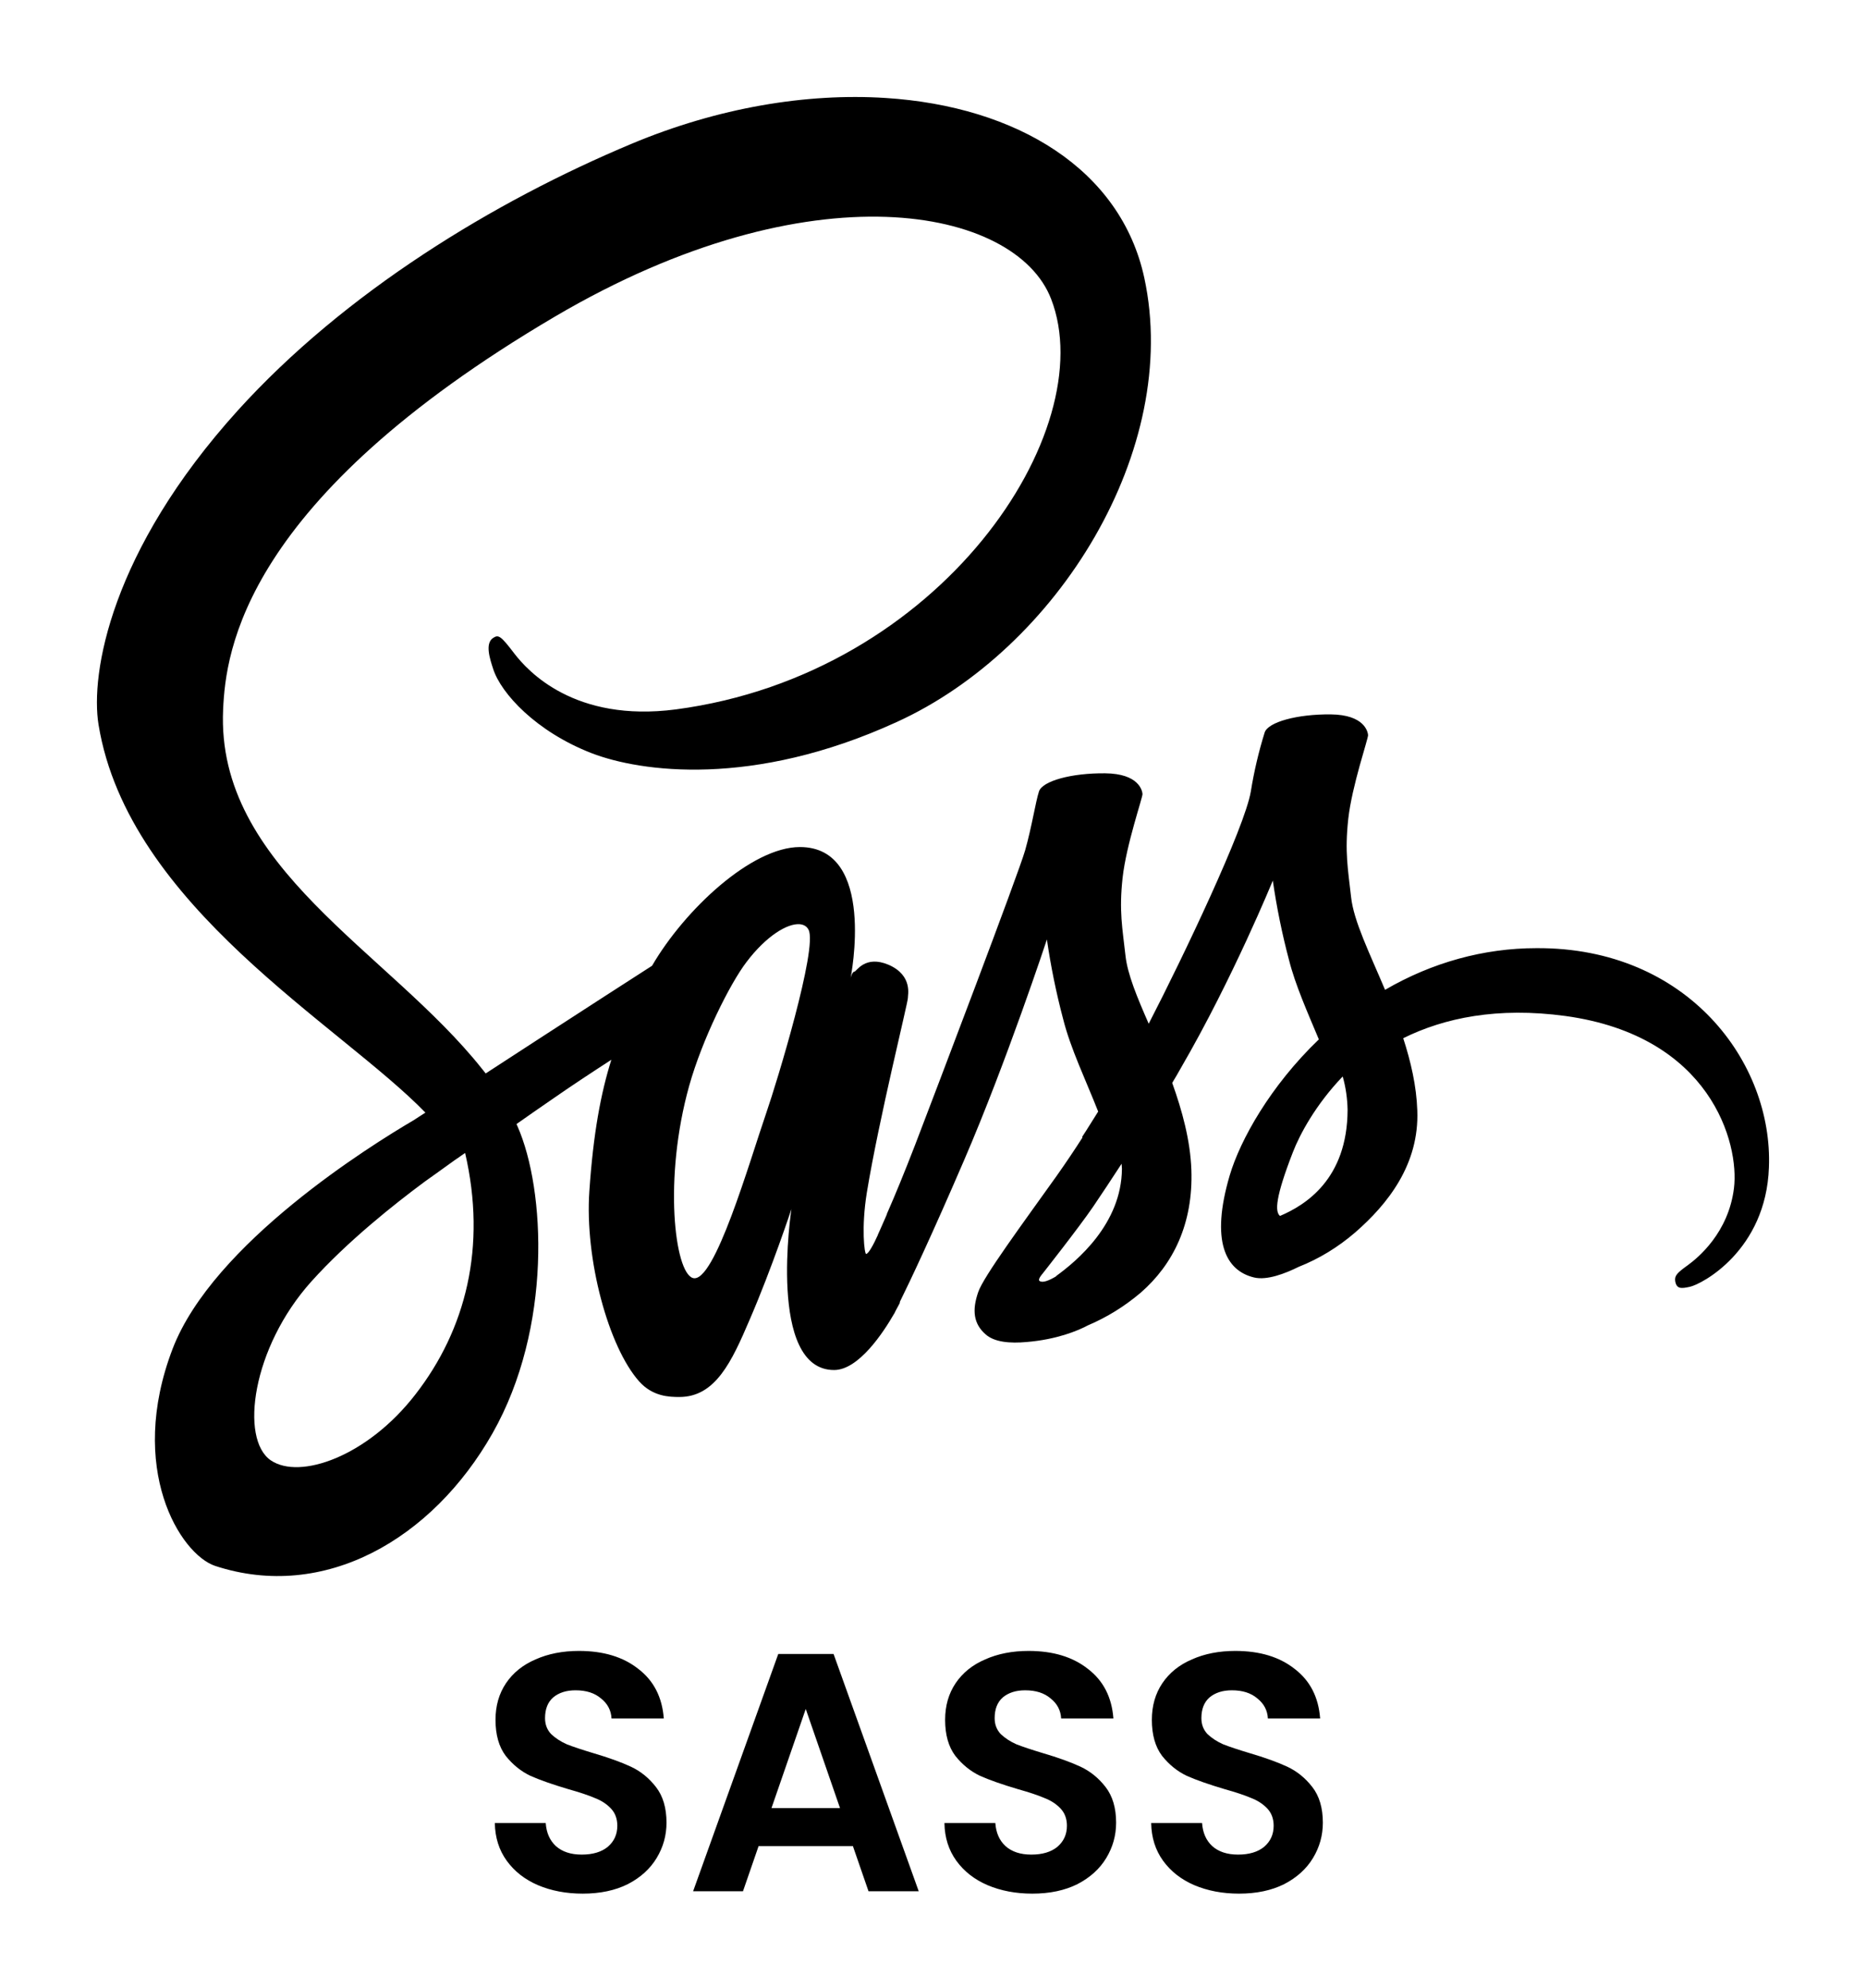 <svg width="77" height="82" viewBox="0 0 77 82" fill="none" xmlns="http://www.w3.org/2000/svg">
<g filter="url(#filter0_d)">
<path d="M24.045 76.098C23.364 76.098 22.748 75.981 22.197 75.748C21.656 75.515 21.227 75.179 20.909 74.74C20.592 74.301 20.429 73.783 20.419 73.186H22.519C22.547 73.587 22.687 73.905 22.939 74.138C23.201 74.371 23.555 74.488 24.003 74.488C24.461 74.488 24.82 74.381 25.081 74.166C25.343 73.942 25.473 73.653 25.473 73.298C25.473 73.009 25.385 72.771 25.207 72.584C25.03 72.397 24.806 72.253 24.535 72.15C24.274 72.038 23.91 71.917 23.443 71.786C22.809 71.599 22.291 71.417 21.889 71.24C21.497 71.053 21.157 70.778 20.867 70.414C20.587 70.041 20.447 69.546 20.447 68.93C20.447 68.351 20.592 67.847 20.881 67.418C21.171 66.989 21.577 66.662 22.099 66.438C22.622 66.205 23.219 66.088 23.891 66.088C24.899 66.088 25.716 66.335 26.341 66.83C26.976 67.315 27.326 67.997 27.391 68.874H25.235C25.217 68.538 25.072 68.263 24.801 68.048C24.54 67.824 24.19 67.712 23.751 67.712C23.369 67.712 23.061 67.81 22.827 68.006C22.603 68.202 22.491 68.487 22.491 68.86C22.491 69.121 22.575 69.341 22.743 69.518C22.921 69.686 23.135 69.826 23.387 69.938C23.649 70.041 24.013 70.162 24.479 70.302C25.114 70.489 25.632 70.675 26.033 70.862C26.435 71.049 26.78 71.329 27.069 71.702C27.359 72.075 27.503 72.565 27.503 73.172C27.503 73.695 27.368 74.18 27.097 74.628C26.827 75.076 26.43 75.435 25.907 75.706C25.385 75.967 24.764 76.098 24.045 76.098ZM35.195 74.138H31.303L30.659 76H28.601L32.115 66.214H34.397L37.911 76H35.839L35.195 74.138ZM34.663 72.57L33.249 68.482L31.835 72.57H34.663ZM42.598 76.098C41.917 76.098 41.301 75.981 40.75 75.748C40.209 75.515 39.779 75.179 39.462 74.74C39.145 74.301 38.981 73.783 38.972 73.186H41.072C41.1 73.587 41.24 73.905 41.492 74.138C41.754 74.371 42.108 74.488 42.556 74.488C43.014 74.488 43.373 74.381 43.634 74.166C43.895 73.942 44.026 73.653 44.026 73.298C44.026 73.009 43.938 72.771 43.76 72.584C43.583 72.397 43.359 72.253 43.088 72.15C42.827 72.038 42.463 71.917 41.996 71.786C41.361 71.599 40.843 71.417 40.442 71.24C40.05 71.053 39.709 70.778 39.42 70.414C39.14 70.041 39 69.546 39 68.93C39 68.351 39.145 67.847 39.434 67.418C39.724 66.989 40.13 66.662 40.652 66.438C41.175 66.205 41.772 66.088 42.444 66.088C43.452 66.088 44.269 66.335 44.894 66.83C45.529 67.315 45.879 67.997 45.944 68.874H43.788C43.77 68.538 43.625 68.263 43.354 68.048C43.093 67.824 42.743 67.712 42.304 67.712C41.922 67.712 41.614 67.81 41.38 68.006C41.156 68.202 41.044 68.487 41.044 68.86C41.044 69.121 41.128 69.341 41.296 69.518C41.474 69.686 41.688 69.826 41.94 69.938C42.202 70.041 42.566 70.162 43.032 70.302C43.667 70.489 44.185 70.675 44.586 70.862C44.987 71.049 45.333 71.329 45.622 71.702C45.911 72.075 46.056 72.565 46.056 73.172C46.056 73.695 45.921 74.18 45.65 74.628C45.38 75.076 44.983 75.435 44.46 75.706C43.938 75.967 43.317 76.098 42.598 76.098ZM51.129 76.098C50.448 76.098 49.832 75.981 49.281 75.748C48.74 75.515 48.311 75.179 47.993 74.74C47.676 74.301 47.513 73.783 47.503 73.186H49.603C49.631 73.587 49.771 73.905 50.023 74.138C50.285 74.371 50.639 74.488 51.087 74.488C51.545 74.488 51.904 74.381 52.165 74.166C52.427 73.942 52.557 73.653 52.557 73.298C52.557 73.009 52.469 72.771 52.291 72.584C52.114 72.397 51.89 72.253 51.619 72.15C51.358 72.038 50.994 71.917 50.527 71.786C49.893 71.599 49.375 71.417 48.973 71.24C48.581 71.053 48.241 70.778 47.951 70.414C47.671 70.041 47.531 69.546 47.531 68.93C47.531 68.351 47.676 67.847 47.965 67.418C48.255 66.989 48.661 66.662 49.183 66.438C49.706 66.205 50.303 66.088 50.975 66.088C51.983 66.088 52.8 66.335 53.425 66.83C54.06 67.315 54.41 67.997 54.475 68.874H52.319C52.301 68.538 52.156 68.263 51.885 68.048C51.624 67.824 51.274 67.712 50.835 67.712C50.453 67.712 50.145 67.81 49.911 68.006C49.687 68.202 49.575 68.487 49.575 68.86C49.575 69.121 49.659 69.341 49.827 69.518C50.005 69.686 50.219 69.826 50.471 69.938C50.733 70.041 51.097 70.162 51.563 70.302C52.198 70.489 52.716 70.675 53.117 70.862C53.519 71.049 53.864 71.329 54.153 71.702C54.443 72.075 54.587 72.565 54.587 73.172C54.587 73.695 54.452 74.18 54.181 74.628C53.911 75.076 53.514 75.435 52.991 75.706C52.469 75.967 51.848 76.098 51.129 76.098Z" fill="black"/>
</g>
<g filter="url(#filter1_d)">
<path d="M36.538 0.04C33.288 -0.167 29.633 0.434 26.058 1.932C20.376 4.311 14.232 8.053 9.813 12.928C4.564 18.73 3.722 23.779 4.067 25.892C5.296 33.385 14.05 38.272 17.554 41.887C17.381 42.001 17.22 42.099 17.068 42.201C15.311 43.231 8.792 47.277 7.122 51.63C5.236 56.566 7.434 60.099 8.879 60.582C13.385 62.059 17.844 59.478 20.321 55.117C22.8 50.753 22.502 45.057 21.359 42.462C21.347 42.423 21.325 42.397 21.314 42.358C21.767 42.039 22.228 41.718 22.693 41.399C23.588 40.774 24.461 40.204 25.227 39.707C24.794 41.081 24.482 42.739 24.319 45.129C24.126 47.928 25.105 51.548 26.377 52.975C26.938 53.599 27.616 53.615 28.034 53.615C29.522 53.615 30.191 52.164 30.932 50.432C31.847 48.319 32.657 45.867 32.657 45.867C32.657 45.867 31.646 52.503 34.418 52.503C35.43 52.503 36.445 50.965 36.898 50.177V50.188C36.898 50.188 36.914 50.139 36.97 50.036C37.078 49.845 37.131 49.733 37.131 49.733V49.694C37.541 48.867 38.438 46.973 39.786 43.844C41.532 39.799 43.2 34.746 43.2 34.746C43.361 35.856 43.585 36.952 43.87 38.026C44.171 39.234 44.81 40.558 45.316 41.843C44.907 42.504 44.656 42.885 44.656 42.885C44.656 42.896 44.663 42.906 44.669 42.912C44.345 43.42 43.978 43.964 43.6 44.5C42.22 46.435 40.58 48.652 40.366 49.288C40.106 50.037 40.172 50.595 40.667 51.028C41.032 51.359 41.684 51.409 42.361 51.348C43.6 51.245 44.473 50.887 44.894 50.66C45.669 50.332 46.401 49.881 47.069 49.315C48.416 48.144 49.238 46.463 49.162 44.251C49.118 43.029 48.781 41.805 48.371 40.661C48.491 40.459 48.622 40.244 48.74 40.027C50.874 36.352 52.522 32.317 52.522 32.317C52.683 33.427 52.906 34.523 53.192 35.597C53.452 36.627 53.958 37.759 54.422 38.867C52.419 40.788 51.176 43.016 50.743 44.478C49.945 47.188 50.574 48.406 51.749 48.686C52.279 48.814 53.03 48.525 53.591 48.247C54.424 47.919 55.208 47.442 55.918 46.832C57.266 45.66 58.571 44.021 58.484 41.795C58.451 40.79 58.217 39.784 57.904 38.818C59.597 37.98 61.794 37.521 64.598 37.902C70.601 38.729 71.777 43.156 71.552 44.999C71.326 46.845 70.064 47.876 69.643 48.182C69.222 48.487 69.094 48.602 69.126 48.832C69.179 49.163 69.371 49.149 69.728 49.071C70.225 48.968 72.874 47.571 72.994 44.148C73.166 39.825 69.646 35.07 63.407 35.104H63.398C61.232 35.105 59.097 35.692 57.154 36.823C56.517 35.31 55.858 33.986 55.752 32.995C55.623 31.837 55.486 31.151 55.635 29.779C55.787 28.405 56.465 26.456 56.453 26.315C56.441 26.176 56.301 25.477 54.912 25.463C53.523 25.45 52.323 25.781 52.185 26.212C51.939 27.003 51.748 27.814 51.615 28.641C51.366 30.129 48.834 35.448 47.401 38.221C46.927 37.139 46.529 36.187 46.444 35.424C46.315 34.266 46.173 33.58 46.323 32.209C46.474 30.834 47.156 28.885 47.145 28.744C47.133 28.605 46.993 27.906 45.604 27.893C44.215 27.879 43.013 28.21 42.873 28.641C42.732 29.074 42.58 30.09 42.302 31.07C42.021 32.05 38.648 40.908 37.765 43.21C37.312 44.381 36.922 45.323 36.642 45.959C36.598 46.062 36.568 46.126 36.547 46.176C36.58 46.112 36.601 46.048 36.601 46.073C36.364 46.62 36.224 46.924 36.224 46.924V46.935C36.04 47.343 35.835 47.715 35.739 47.715C35.674 47.715 35.533 46.646 35.77 45.183C36.276 42.105 37.475 37.32 37.464 37.153C37.452 37.065 37.685 36.237 36.673 35.792C35.691 35.373 35.341 36.074 35.254 36.074C35.166 36.074 35.101 36.329 35.101 36.329C35.101 36.329 36.186 30.934 33.007 30.934C31.022 30.934 28.261 33.504 26.907 35.83C26.056 36.377 24.212 37.563 22.271 38.823C21.528 39.306 20.765 39.802 20.042 40.271C19.989 40.207 19.945 40.145 19.89 40.081C16.03 35.22 8.905 31.784 9.207 25.258C9.315 22.878 10.019 16.635 22.909 9.051C33.475 2.844 41.922 4.546 43.376 8.335C45.467 13.743 38.858 23.808 27.886 25.258C23.704 25.804 21.778 23.672 21.228 22.959C20.658 22.209 20.569 22.169 20.352 22.308C19.996 22.535 20.224 23.199 20.352 23.593C20.677 24.598 22.118 26.172 24.413 27.063C26.431 27.84 31.062 28.493 36.992 25.783C43.653 22.755 48.742 14.527 47.221 7.468C46.254 2.983 41.956 0.385 36.538 0.04ZM33.003 34.117C33.171 34.132 33.297 34.207 33.367 34.35C33.744 35.102 32.056 40.64 31.624 41.887C30.934 43.886 29.477 48.977 28.591 48.708C27.837 48.48 27.371 44.598 28.439 40.781C28.977 38.86 30.121 36.57 30.802 35.679C31.617 34.6 32.497 34.072 33.003 34.117ZM55.406 40.396C55.533 40.84 55.599 41.307 55.608 41.773C55.597 44.638 53.863 45.704 52.819 46.148C52.602 45.971 52.631 45.371 53.353 43.513C53.634 42.789 54.284 41.567 55.406 40.396ZM19.193 43.551C20.088 47.419 19.227 50.83 17.136 53.517C15.153 56.074 12.37 57.041 11.174 56.228C9.891 55.348 10.398 51.58 12.846 48.854C14.334 47.2 16.255 45.675 17.527 44.733C17.819 44.531 18.235 44.224 18.753 43.855C18.84 43.791 18.883 43.768 18.883 43.768C18.98 43.693 19.085 43.629 19.193 43.551ZM46.282 43.996C46.282 44.06 46.296 44.127 46.296 44.202C46.282 46.478 44.424 48.016 43.582 48.626H43.591V48.632C43.299 48.809 43.028 48.921 42.9 48.832C42.803 48.769 43.021 48.529 43.021 48.529C43.021 48.529 44.519 46.63 45.11 45.764C45.455 45.255 45.852 44.657 46.282 43.996Z" fill="black"/>
</g>
<defs>
<filter id="filter0_d" x="17.419" y="65.088" width="40.168" height="16.01" filterUnits="userSpaceOnUse" color-interpolation-filters="sRGB">
<feFlood flood-opacity="0" result="BackgroundImageFix"/>
<feColorMatrix in="SourceAlpha" type="matrix" values="0 0 0 0 0 0 0 0 0 0 0 0 0 0 0 0 0 0 127 0"/>
<feOffset dy="2"/>
<feGaussianBlur stdDeviation="1.5"/>
<feColorMatrix type="matrix" values="0 0 0 0 0 0 0 0 0 0 0 0 0 0 0 0 0 0 0.25 0"/>
<feBlend mode="normal" in2="BackgroundImageFix" result="effect1_dropShadow"/>
<feBlend mode="normal" in="SourceGraphic" in2="effect1_dropShadow" result="shape"/>
</filter>
<filter id="filter1_d" x="0" y="0" width="77" height="69" filterUnits="userSpaceOnUse" color-interpolation-filters="sRGB">
<feFlood flood-opacity="0" result="BackgroundImageFix"/>
<feColorMatrix in="SourceAlpha" type="matrix" values="0 0 0 0 0 0 0 0 0 0 0 0 0 0 0 0 0 0 127 0"/>
<feOffset dy="4"/>
<feGaussianBlur stdDeviation="2"/>
<feColorMatrix type="matrix" values="0 0 0 0 0 0 0 0 0 0 0 0 0 0 0 0 0 0 0.25 0"/>
<feBlend mode="normal" in2="BackgroundImageFix" result="effect1_dropShadow"/>
<feBlend mode="normal" in="SourceGraphic" in2="effect1_dropShadow" result="shape"/>
</filter>
</defs>
</svg>
